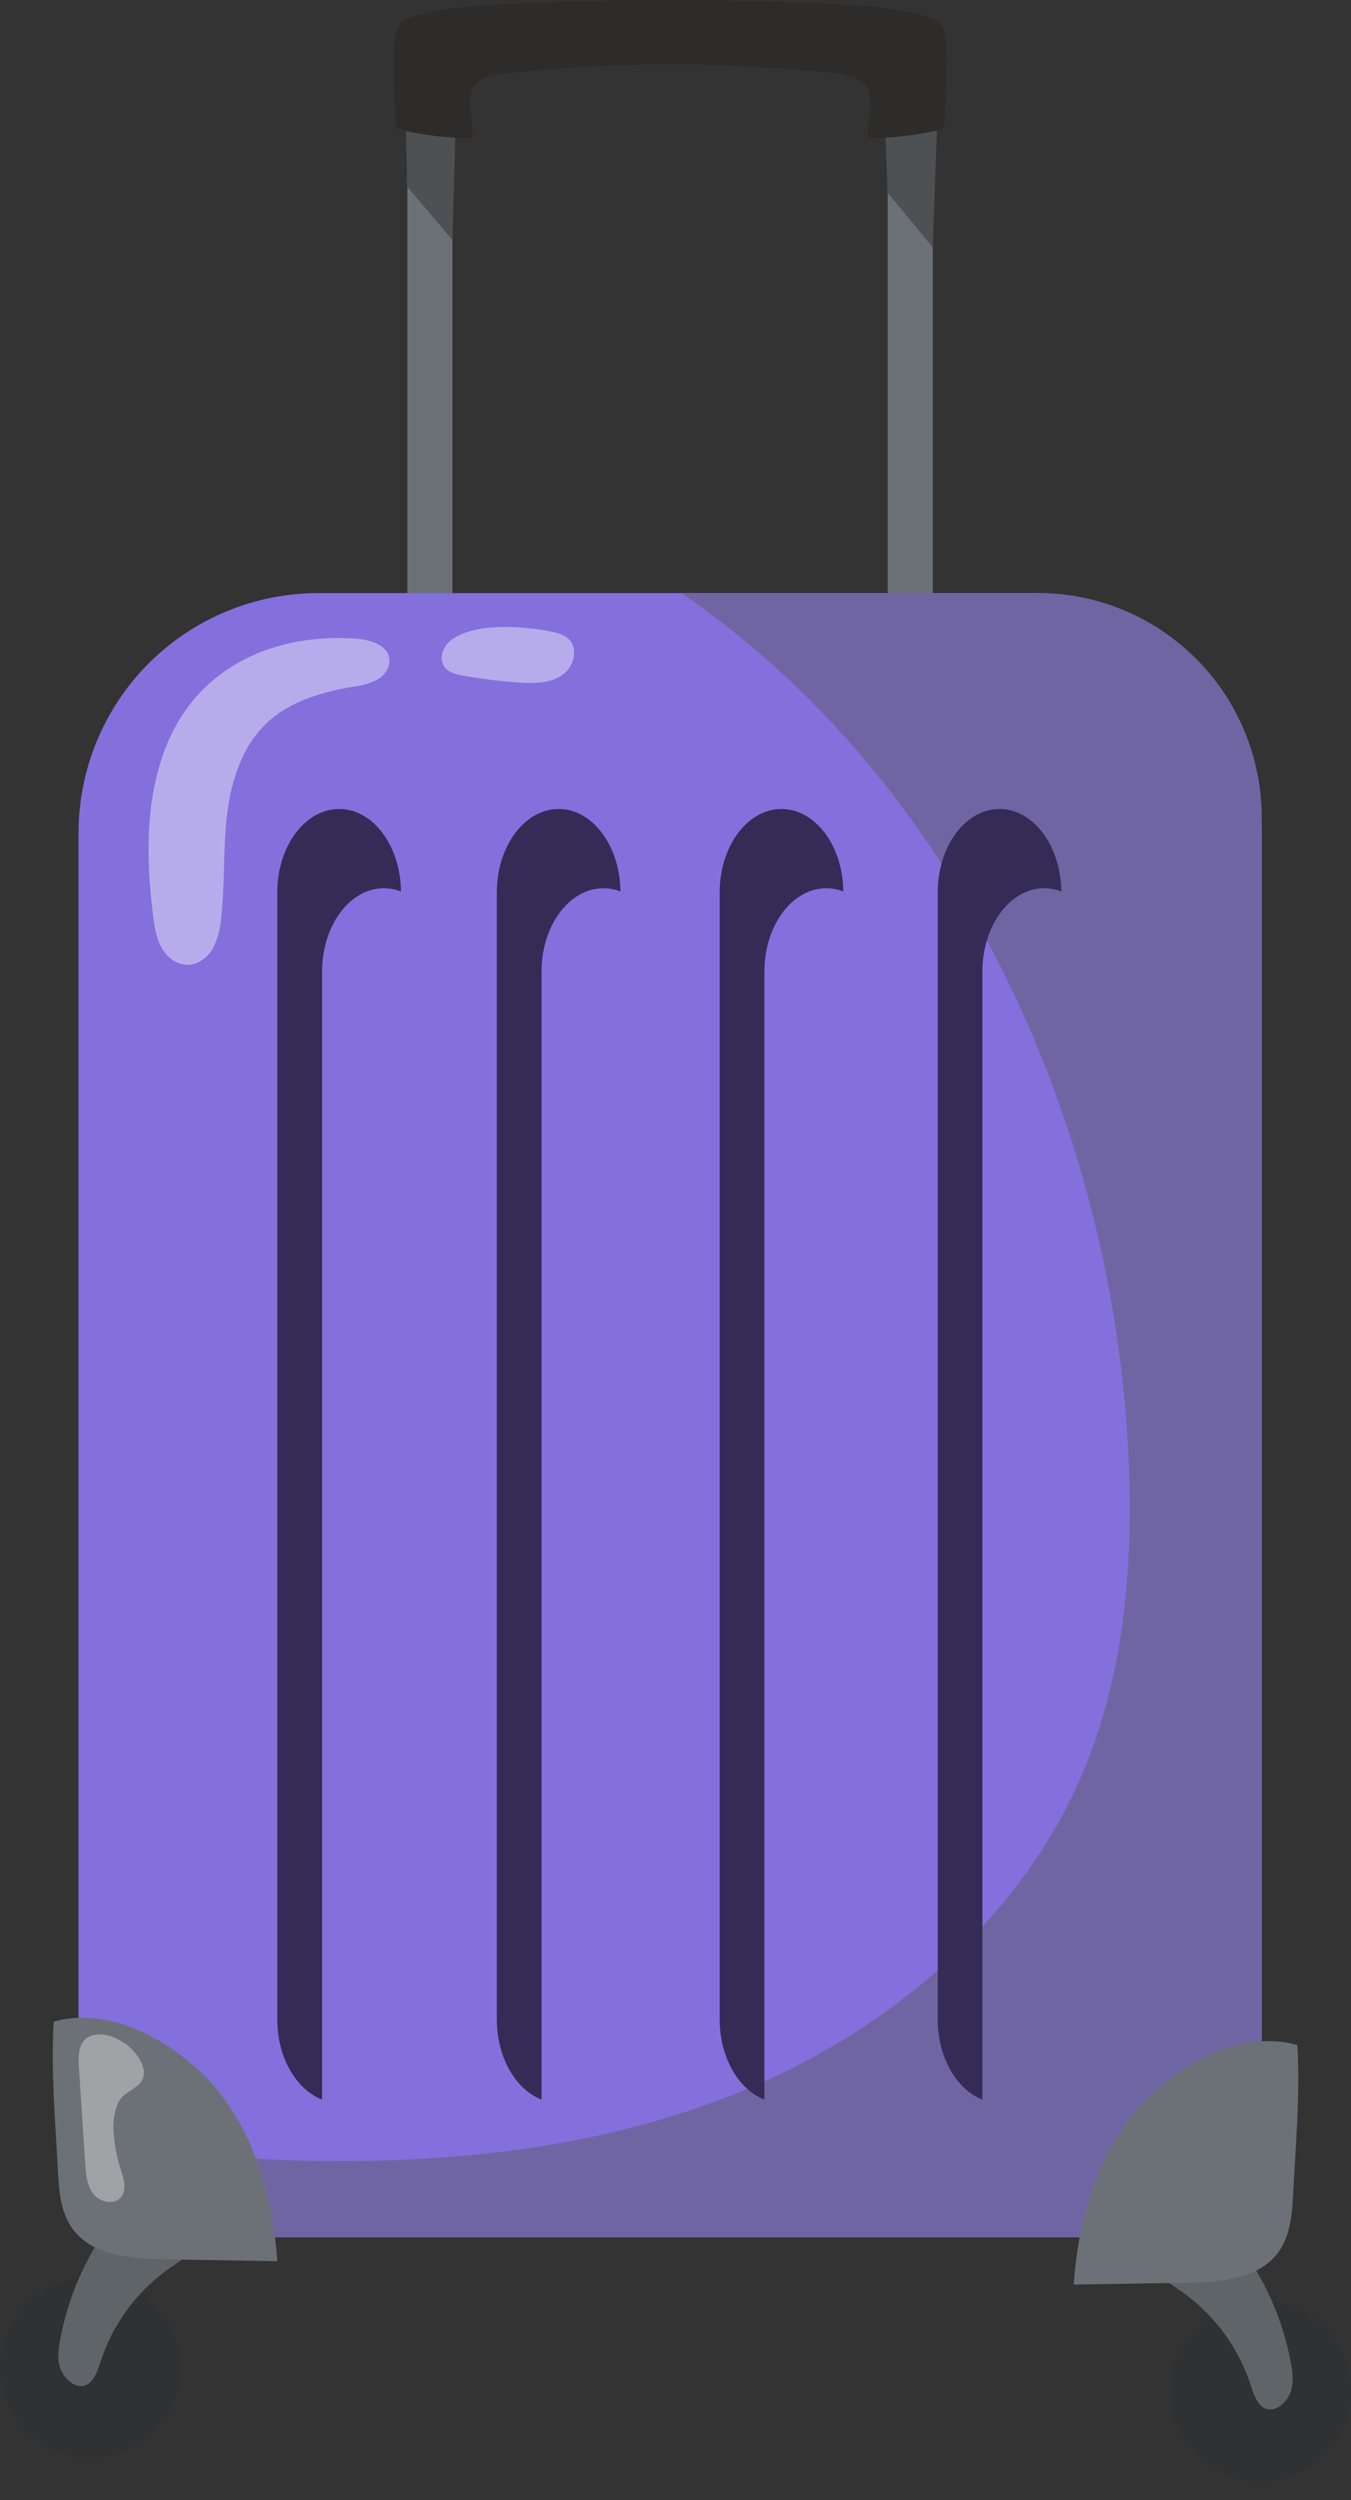 <svg width="20" height="37" viewBox="0 0 20 37" fill="none" xmlns="http://www.w3.org/2000/svg">
<rect x="0" y="0" width="20" height="37" fill="#333333" stroke="none"/>
<path d="M6.698 1.026H6.03V10.075H6.698V1.026Z" fill="#6B7177"/>
<path d="M6.001 1.622L6.03 2.765L6.698 3.552L6.754 1.482L6.001 1.622Z" fill="#4D5154"/>
<path d="M5.856 1.812C5.855 1.841 5.863 1.87 5.88 1.893C5.899 1.91 5.922 1.921 5.947 1.925C6.287 2.006 6.636 2.045 6.985 2.042C7.028 1.778 6.866 1.472 7.03 1.26C7.13 1.132 7.309 1.105 7.47 1.086C8.54 0.973 9.617 0.93 10.692 0.956C10.697 0.691 10.703 0.426 10.709 0.161C10.712 0.139 10.707 0.115 10.696 0.096C10.678 0.077 10.655 0.065 10.629 0.063C10.293 -0.006 9.948 -0.002 9.605 0.002C8.792 0.012 7.979 0.022 7.168 0.081C6.835 0.098 6.505 0.145 6.181 0.223C5.858 0.309 5.836 0.457 5.832 0.756C5.827 1.108 5.835 1.46 5.856 1.812Z" fill="#2D2C2B"/>
<path d="M13.141 10.075H13.809L13.809 1.027H13.141L13.141 10.075Z" fill="#6B7177"/>
<path d="M13.098 1.711L13.141 2.852L13.809 3.662L13.882 1.571L13.098 1.711Z" fill="#4D5154"/>
<path d="M13.983 1.812C13.984 1.841 13.976 1.87 13.959 1.893C13.94 1.91 13.917 1.921 13.892 1.925C13.553 2.006 13.205 2.045 12.857 2.042C12.814 1.778 12.975 1.472 12.812 1.26C12.712 1.132 12.533 1.105 12.372 1.086C11.302 0.973 10.226 0.93 9.15 0.956L9.133 0.161C9.13 0.149 9.13 0.137 9.132 0.125C9.135 0.113 9.14 0.102 9.148 0.092C9.156 0.083 9.166 0.075 9.177 0.07C9.188 0.065 9.2 0.063 9.212 0.063C9.548 -0.006 9.894 -0.002 10.237 0.002C11.05 0.012 11.863 0.022 12.674 0.081C13.006 0.098 13.337 0.145 13.661 0.223C13.984 0.309 14.006 0.457 14.01 0.756C14.013 1.108 14.004 1.46 13.983 1.812Z" fill="#2D2C2B"/>
<path d="M1.336 36.379C2.073 36.379 2.671 35.782 2.671 35.044C2.671 34.306 2.073 33.708 1.336 33.708C0.598 33.708 0 34.306 0 35.044C0 35.782 0.598 36.379 1.336 36.379Z" fill="#2F3133"/>
<path d="M4.709 8.778H15.128C15.595 8.777 16.056 8.869 16.487 9.047C16.918 9.225 17.309 9.487 17.639 9.816C17.969 10.146 18.231 10.537 18.409 10.968C18.588 11.399 18.68 11.86 18.68 12.327V32.151C18.68 32.405 18.578 32.649 18.399 32.829C18.219 33.009 17.975 33.11 17.721 33.11H2.122C1.867 33.11 1.624 33.009 1.444 32.829C1.264 32.649 1.163 32.405 1.163 32.151V12.327C1.163 11.386 1.537 10.484 2.201 9.818C2.866 9.153 3.768 8.779 4.709 8.778Z" fill="#8370DC"/>
<path d="M18.678 32.213V12.095C18.678 11.659 18.592 11.227 18.425 10.825C18.259 10.422 18.014 10.056 17.706 9.748C17.398 9.44 17.032 9.195 16.629 9.028C16.226 8.861 15.794 8.776 15.359 8.776H10.081C14.078 11.491 16.406 16.445 16.694 21.334C16.791 23.002 16.676 24.717 16.021 26.254C15.103 28.415 13.172 30.045 11.002 30.941C8.832 31.836 6.436 32.057 4.091 31.965C3.08 31.924 1.981 31.779 1.163 31.24V32.217C1.163 32.455 1.257 32.682 1.425 32.85C1.593 33.018 1.821 33.113 2.058 33.113H17.783C17.901 33.113 18.017 33.089 18.126 33.044C18.235 32.999 18.334 32.932 18.417 32.849C18.5 32.765 18.566 32.666 18.611 32.557C18.655 32.448 18.678 32.331 18.678 32.213Z" fill="#7065A3"/>
<path d="M0.888 34.642C0.864 34.777 0.846 34.92 0.892 35.049C0.922 35.133 0.977 35.207 1.05 35.26C1.093 35.294 1.145 35.313 1.2 35.315C1.36 35.315 1.435 35.122 1.483 34.969C1.656 34.424 1.997 33.947 2.457 33.608C2.596 33.505 2.747 33.417 2.871 33.298C2.996 33.179 3.09 33.015 3.085 32.843C3.08 32.762 3.057 32.683 3.018 32.612C2.978 32.541 2.924 32.48 2.858 32.433C2.725 32.339 2.571 32.281 2.409 32.263C2.108 32.221 1.943 32.31 1.853 32.58C1.777 32.805 1.567 32.998 1.439 33.201C1.167 33.643 0.98 34.132 0.888 34.642Z" fill="#5F6468"/>
<path d="M0.856 32.106C0.871 32.412 0.894 32.739 1.074 32.986C1.364 33.385 1.932 33.429 2.426 33.438L4.105 33.466C4.042 32.553 3.785 31.626 3.206 30.916C2.669 30.275 1.664 29.666 0.795 29.922C0.753 30.646 0.818 31.381 0.856 32.106Z" fill="#6B7177"/>
<path d="M18.665 36.725C19.402 36.725 20 36.127 20 35.39C20 34.652 19.402 34.054 18.665 34.054C17.927 34.054 17.329 34.652 17.329 35.39C17.329 36.127 17.927 36.725 18.665 36.725Z" fill="#2F3133"/>
<path d="M19.113 34.988C19.137 35.123 19.154 35.265 19.108 35.395C19.079 35.479 19.025 35.553 18.953 35.606C18.91 35.639 18.857 35.659 18.803 35.661C18.642 35.661 18.567 35.467 18.519 35.314C18.346 34.769 18.005 34.293 17.545 33.954C17.406 33.85 17.256 33.763 17.131 33.644C17.006 33.524 16.911 33.361 16.917 33.189C16.922 33.108 16.945 33.029 16.985 32.958C17.024 32.887 17.078 32.826 17.144 32.779C17.277 32.685 17.431 32.626 17.593 32.609C17.893 32.566 18.059 32.655 18.149 32.926C18.225 33.151 18.435 33.344 18.563 33.547C18.834 33.989 19.021 34.477 19.113 34.988Z" fill="#5F6468"/>
<path d="M19.145 32.452C19.129 32.758 19.106 33.084 18.926 33.331C18.636 33.731 18.068 33.776 17.575 33.784L15.895 33.812C15.958 32.898 16.215 31.972 16.794 31.262C17.331 30.621 18.336 30.012 19.206 30.268C19.248 30.992 19.182 31.728 19.145 32.452Z" fill="#6B7177"/>
<path d="M4.768 31.06V14.381C4.768 13.699 5.177 13.146 5.682 13.146C5.769 13.146 5.855 13.162 5.936 13.194C5.93 12.518 5.522 11.973 5.021 11.973C4.515 11.973 4.105 12.526 4.105 13.208V29.888C4.105 30.451 4.385 30.926 4.768 31.074V31.06Z" fill="#342C56"/>
<path d="M8.017 31.06V14.381C8.017 13.699 8.427 13.146 8.932 13.146C9.019 13.146 9.104 13.162 9.185 13.194C9.179 12.518 8.771 11.973 8.27 11.973C7.765 11.973 7.355 12.526 7.355 13.208V29.888C7.355 30.451 7.635 30.926 8.017 31.074V31.06Z" fill="#342C56"/>
<path d="M11.316 31.06V14.381C11.316 13.699 11.726 13.146 12.231 13.146C12.318 13.146 12.404 13.162 12.484 13.194C12.479 12.518 12.07 11.973 11.569 11.973C11.064 11.973 10.654 12.526 10.654 13.208V29.888C10.654 30.451 10.934 30.926 11.316 31.074V31.06Z" fill="#342C56"/>
<path d="M14.543 31.06V14.381C14.543 13.699 14.953 13.146 15.459 13.146C15.545 13.146 15.631 13.162 15.711 13.194C15.706 12.518 15.297 11.973 14.796 11.973C14.291 11.973 13.882 12.526 13.882 13.208V29.888C13.882 30.451 14.162 30.926 14.544 31.074C14.543 31.07 14.543 31.065 14.543 31.06Z" fill="#342C56"/>
<path opacity="0.42" d="M2.482 10.992C2.146 11.791 2.161 12.692 2.266 13.552C2.287 13.713 2.31 13.879 2.389 14.021C2.468 14.164 2.613 14.28 2.776 14.28C2.931 14.28 3.071 14.172 3.15 14.039C3.221 13.901 3.263 13.749 3.273 13.594C3.332 13.087 3.301 12.574 3.36 12.068C3.419 11.562 3.583 11.041 3.955 10.694C4.295 10.378 4.764 10.243 5.221 10.164C5.347 10.151 5.469 10.116 5.583 10.06C5.693 9.997 5.78 9.876 5.763 9.75C5.736 9.543 5.478 9.467 5.27 9.452C4.087 9.368 2.963 9.849 2.482 10.992Z" fill="white"/>
<path opacity="0.42" d="M6.679 9.473C6.556 9.562 6.49 9.748 6.58 9.87C6.647 9.961 6.771 9.986 6.882 10.003C7.176 10.056 7.473 10.09 7.771 10.107C7.967 10.113 8.178 10.099 8.335 9.982C8.493 9.865 8.563 9.612 8.429 9.469C8.359 9.395 8.254 9.366 8.154 9.346C7.747 9.265 7.035 9.209 6.679 9.473Z" fill="white"/>
<path opacity="0.35" d="M1.262 32.02C1.271 32.176 1.285 32.345 1.382 32.47C1.479 32.594 1.693 32.64 1.791 32.518C1.882 32.407 1.83 32.243 1.786 32.104C1.731 31.932 1.696 31.755 1.683 31.574C1.667 31.429 1.686 31.281 1.739 31.145C1.806 30.992 1.91 30.968 2.029 30.874C2.227 30.719 2.096 30.467 1.944 30.321C1.812 30.195 1.6 30.084 1.411 30.114C1.134 30.162 1.158 30.433 1.172 30.655C1.202 31.112 1.232 31.567 1.262 32.02Z" fill="white"/>
</svg>

